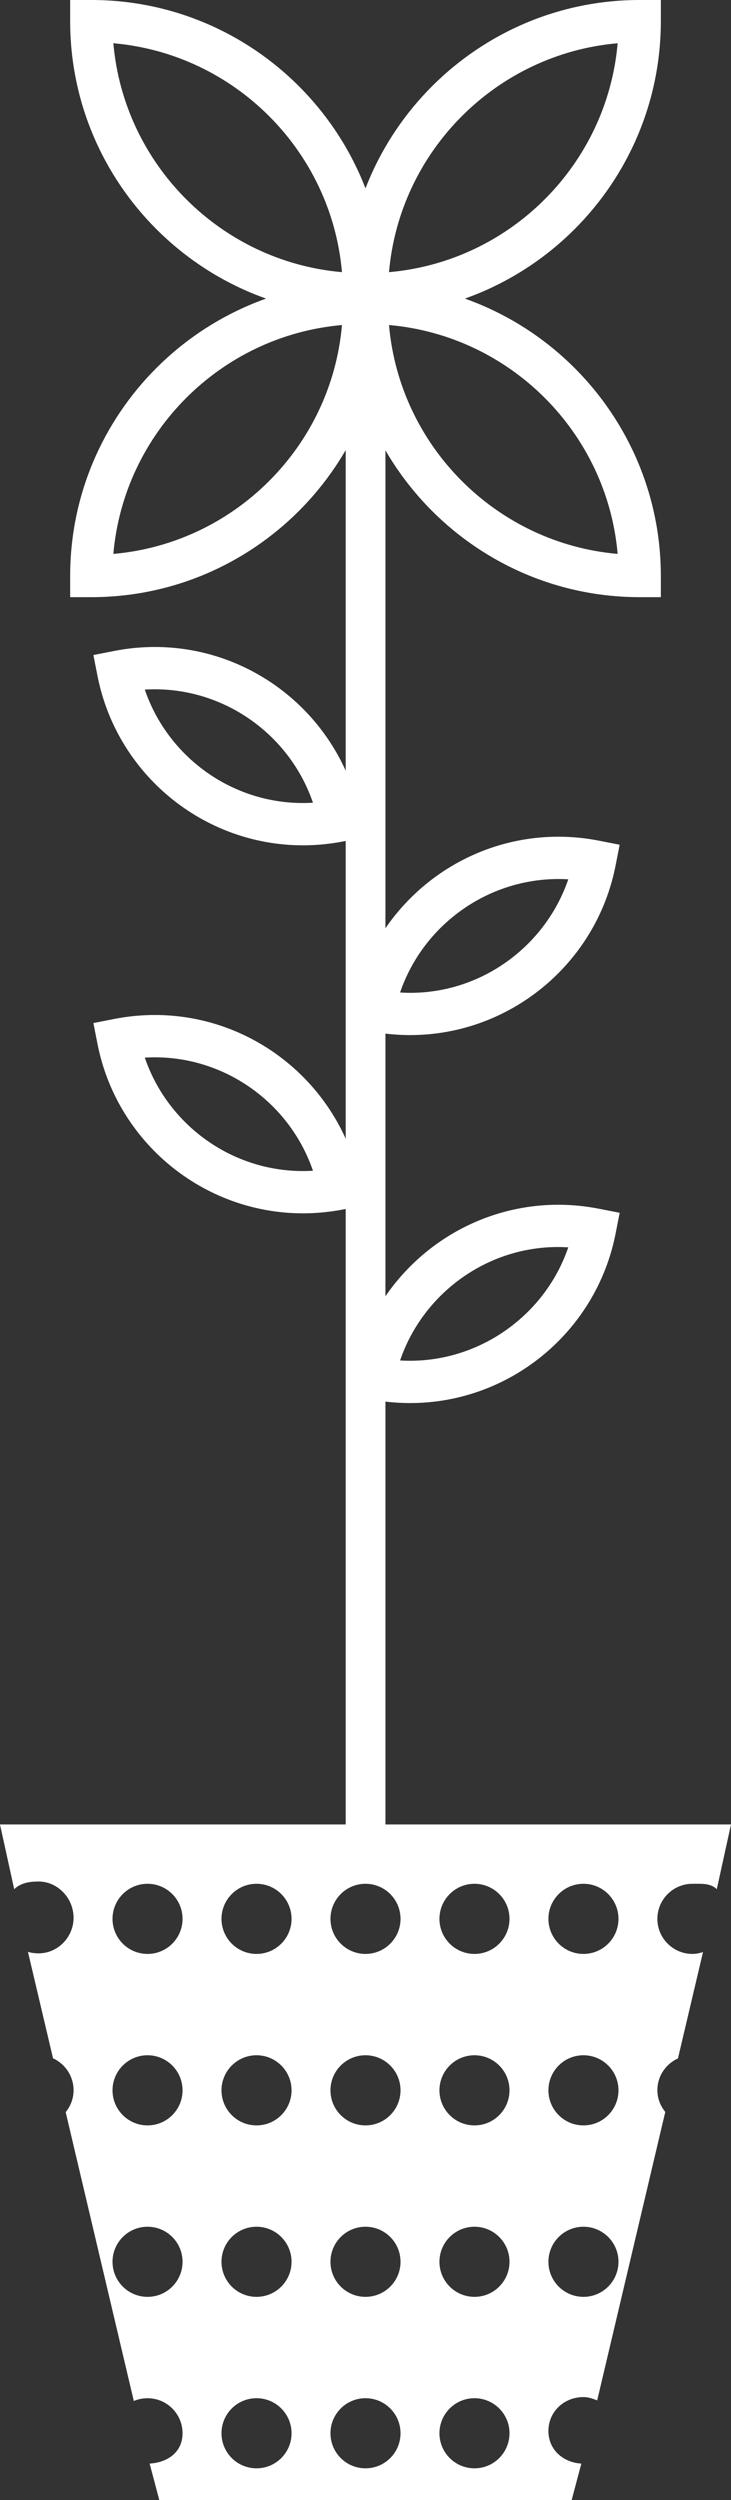 <?xml version="1.0" encoding="utf-8"?>
<!-- Generator: Adobe Illustrator 16.0.0, SVG Export Plug-In . SVG Version: 6.00 Build 0)  -->
<!DOCTYPE svg PUBLIC "-//W3C//DTD SVG 1.1//EN" "http://www.w3.org/Graphics/SVG/1.1/DTD/svg11.dtd">
<svg version="1.1" id="Layer_1" xmlns="http://www.w3.org/2000/svg" xmlns:xlink="http://www.w3.org/1999/xlink" x="0px" y="0px"
	 width="52px" height="177.617px" viewBox="0 0 52 177.617" enable-background="new 0 0 52 177.617" xml:space="preserve">
<rect x="0" y="0" width="52" height="177.617" fill="#333333" stroke="none"/>
<rect x="24.592" y="20.702" fill="#FFFFFF" width="2.826" height="111.646"/>
<path fill="#FFFFFF" d="M27.399,22.408h-1.502c-11.528,0-20.906-9.378-20.906-20.906V0h1.502c11.528,0,20.906,9.378,20.906,20.906
	V22.408z M8.063,3.072c0.753,8.621,7.643,15.511,16.264,16.264C23.574,10.715,16.685,3.825,8.063,3.072z"/>
<path fill="#FFFFFF" d="M26.102,22.408H24.6v-1.502C24.6,9.378,33.979,0,45.507,0h1.502v1.502
	C47.009,13.03,37.63,22.408,26.102,22.408z M43.937,3.072c-8.622,0.753-15.512,7.643-16.265,16.264
	C36.294,18.583,43.184,11.693,43.937,3.072z"/>
<path fill="#FFFFFF" d="M29.171,73.537c-0.965,0-1.938-0.096-2.893-0.282l-1.475-0.29l0.29-1.475
	c1.371-6.979,7.521-12.046,14.621-12.046c0.964,0,1.937,0.095,2.89,0.281l1.475,0.29l-0.289,1.474
	C42.421,68.47,36.272,73.537,29.171,73.537z M28.459,70.511c5.374,0.343,10.266-3.065,11.966-8.041
	C35.035,62.154,30.16,65.537,28.459,70.511z"/>
<path fill="#FFFFFF" d="M21.552,60.056C21.552,60.056,21.552,60.056,21.552,60.056c-7.1-0.001-13.247-5.066-14.618-12.044
	l-0.29-1.475l1.475-0.29c0.955-0.188,1.929-0.282,2.894-0.282c7.101,0,13.247,5.065,14.616,12.045l0.289,1.474l-1.475,0.29
	C23.488,59.96,22.516,60.056,21.552,60.056z M10.299,48.991c1.626,4.753,6.129,8.06,11.252,8.06c0.001,0,0.001,0,0.001,0
	c0.236,0,0.474-0.007,0.711-0.021C20.563,52.057,15.698,48.671,10.299,48.991z"/>
<path fill="#FFFFFF" d="M29.174,99.68c-0.966,0-1.94-0.095-2.896-0.283l-1.474-0.289l0.29-1.475
	c1.371-6.978,7.52-12.042,14.618-12.042c0.965,0,1.938,0.095,2.894,0.283l1.474,0.289l-0.289,1.474
	C42.421,94.615,36.273,99.68,29.174,99.68z M28.459,96.653c5.364,0.326,10.266-3.063,11.966-8.036
	C35.034,88.28,30.16,91.681,28.459,96.653z"/>
<path fill="#FFFFFF" d="M21.552,86.201C21.552,86.201,21.552,86.201,21.552,86.201c-7.1-0.001-13.247-5.066-14.618-12.044
	l-0.29-1.475l1.474-0.289c0.956-0.188,1.93-0.283,2.896-0.283c7.1,0,13.246,5.065,14.615,12.045l0.289,1.474l-1.475,0.29
	C23.488,86.105,22.516,86.201,21.552,86.201z M10.299,75.137c1.626,4.753,6.129,8.06,11.252,8.06c0.001,0,0.001,0,0.001,0
	c0.236,0,0.474-0.007,0.711-0.021C20.563,78.202,15.698,74.815,10.299,75.137z"/>
<path fill="#FFFFFF" d="M6.493,42.425H4.991v-1.502c0-11.526,9.378-20.903,20.906-20.903h1.502v1.502
	C27.399,33.048,18.021,42.425,6.493,42.425z M24.327,23.092c-8.621,0.753-15.511,7.641-16.264,16.261
	C16.685,38.6,23.574,31.712,24.327,23.092z"/>
<path fill="#FFFFFF" d="M47.009,42.425h-1.502c-11.528,0-20.907-9.377-20.907-20.903V20.02h1.502
	c11.528,0,20.907,9.377,20.907,20.903V42.425z M27.672,23.092c0.753,8.62,7.643,15.508,16.265,16.261
	C43.184,30.732,36.294,23.845,27.672,23.092z"/>
<path fill="#FFFFFF" d="M1.01,134.217c0.449-0.436,1.059-0.546,1.734-0.546c1.375,0,2.49,1.197,2.49,2.573
	c0,1.375-1.115,2.531-2.49,2.531c-0.266,0-0.516-0.032-0.756-0.108l1.785,7.565c0.859,0.393,1.461,1.262,1.461,2.27
	c0,0.592-0.215,1.131-0.561,1.557l4.846,20.518c0.299-0.127,0.629-0.197,0.977-0.197c1.375,0,2.49,1.115,2.49,2.49
	c0,1.326-1.037,2.075-2.342,2.155l0.689,2.593h29.332l0.688-2.593c-1.303-0.08-2.342-0.991-2.342-2.317
	c0-1.375,1.117-2.409,2.492-2.409c0.346,0,0.676,0.111,0.977,0.24l4.844-20.496c-0.344-0.427-0.561-0.954-0.561-1.546
	c0-1.008,0.602-1.865,1.463-2.258l1.783-7.555c-0.238,0.076-0.488,0.131-0.754,0.131c-1.375,0-2.492-1.115-2.492-2.49
	c0-1.376,1.117-2.492,2.492-2.492c0.674,0,1.285-0.051,1.734,0.385l1.01-4.6H0L1.01,134.217z M41.504,133.832
	c1.375,0,2.492,1.117,2.492,2.492s-1.117,2.492-2.492,2.492s-2.492-1.117-2.492-2.492S40.129,133.832,41.504,133.832z
	 M41.504,146.014c1.375,0,2.492,1.117,2.492,2.492c0,1.377-1.117,2.492-2.492,2.492s-2.492-1.115-2.492-2.492
	C39.012,147.131,40.129,146.014,41.504,146.014z M41.504,158.197c1.375,0,2.492,1.115,2.492,2.49c0,1.377-1.117,2.492-2.492,2.492
	s-2.492-1.115-2.492-2.492C39.012,159.313,40.129,158.197,41.504,158.197z M33.752,133.832c1.375,0,2.492,1.117,2.492,2.492
	s-1.117,2.492-2.492,2.492s-2.492-1.117-2.492-2.492S32.377,133.832,33.752,133.832z M33.752,146.014
	c1.375,0,2.492,1.117,2.492,2.492c0,1.377-1.117,2.492-2.492,2.492s-2.492-1.115-2.492-2.492
	C31.26,147.131,32.377,146.014,33.752,146.014z M33.752,158.197c1.375,0,2.492,1.115,2.492,2.49c0,1.377-1.117,2.492-2.492,2.492
	s-2.492-1.115-2.492-2.492C31.26,159.313,32.377,158.197,33.752,158.197z M33.752,170.379c1.375,0,2.492,1.115,2.492,2.49
	c0,1.377-1.117,2.492-2.492,2.492s-2.492-1.115-2.492-2.492C31.26,171.494,32.377,170.379,33.752,170.379z M26,133.832
	c1.375,0,2.492,1.117,2.492,2.492s-1.117,2.492-2.492,2.492c-1.377,0-2.492-1.117-2.492-2.492S24.623,133.832,26,133.832z
	 M26,146.014c1.375,0,2.492,1.117,2.492,2.492c0,1.377-1.117,2.492-2.492,2.492c-1.377,0-2.492-1.115-2.492-2.492
	C23.508,147.131,24.623,146.014,26,146.014z M26,158.197c1.375,0,2.492,1.115,2.492,2.49c0,1.377-1.117,2.492-2.492,2.492
	c-1.377,0-2.492-1.115-2.492-2.492C23.508,159.313,24.623,158.197,26,158.197z M26,170.379c1.375,0,2.492,1.115,2.492,2.49
	c0,1.377-1.117,2.492-2.492,2.492c-1.377,0-2.492-1.115-2.492-2.492C23.508,171.494,24.623,170.379,26,170.379z M18.248,133.832
	c1.375,0,2.492,1.117,2.492,2.492s-1.117,2.492-2.492,2.492c-1.377,0-2.492-1.117-2.492-2.492S16.871,133.832,18.248,133.832z
	 M18.248,146.014c1.375,0,2.492,1.117,2.492,2.492c0,1.377-1.117,2.492-2.492,2.492c-1.377,0-2.492-1.115-2.492-2.492
	C15.756,147.131,16.871,146.014,18.248,146.014z M18.248,158.197c1.375,0,2.492,1.115,2.492,2.49c0,1.377-1.117,2.492-2.492,2.492
	c-1.377,0-2.492-1.115-2.492-2.492C15.756,159.313,16.871,158.197,18.248,158.197z M18.248,170.379c1.375,0,2.492,1.115,2.492,2.49
	c0,1.377-1.117,2.492-2.492,2.492c-1.377,0-2.492-1.115-2.492-2.492C15.756,171.494,16.871,170.379,18.248,170.379z M10.496,133.832
	c1.375,0,2.49,1.117,2.49,2.492s-1.115,2.492-2.49,2.492c-1.377,0-2.492-1.117-2.492-2.492S9.119,133.832,10.496,133.832z
	 M10.496,146.014c1.375,0,2.49,1.117,2.49,2.492c0,1.377-1.115,2.492-2.49,2.492c-1.377,0-2.492-1.115-2.492-2.492
	C8.004,147.131,9.119,146.014,10.496,146.014z M10.496,158.197c1.375,0,2.49,1.115,2.49,2.49c0,1.377-1.115,2.492-2.49,2.492
	c-1.377,0-2.492-1.115-2.492-2.492C8.004,159.313,9.119,158.197,10.496,158.197z"/>
</svg>
